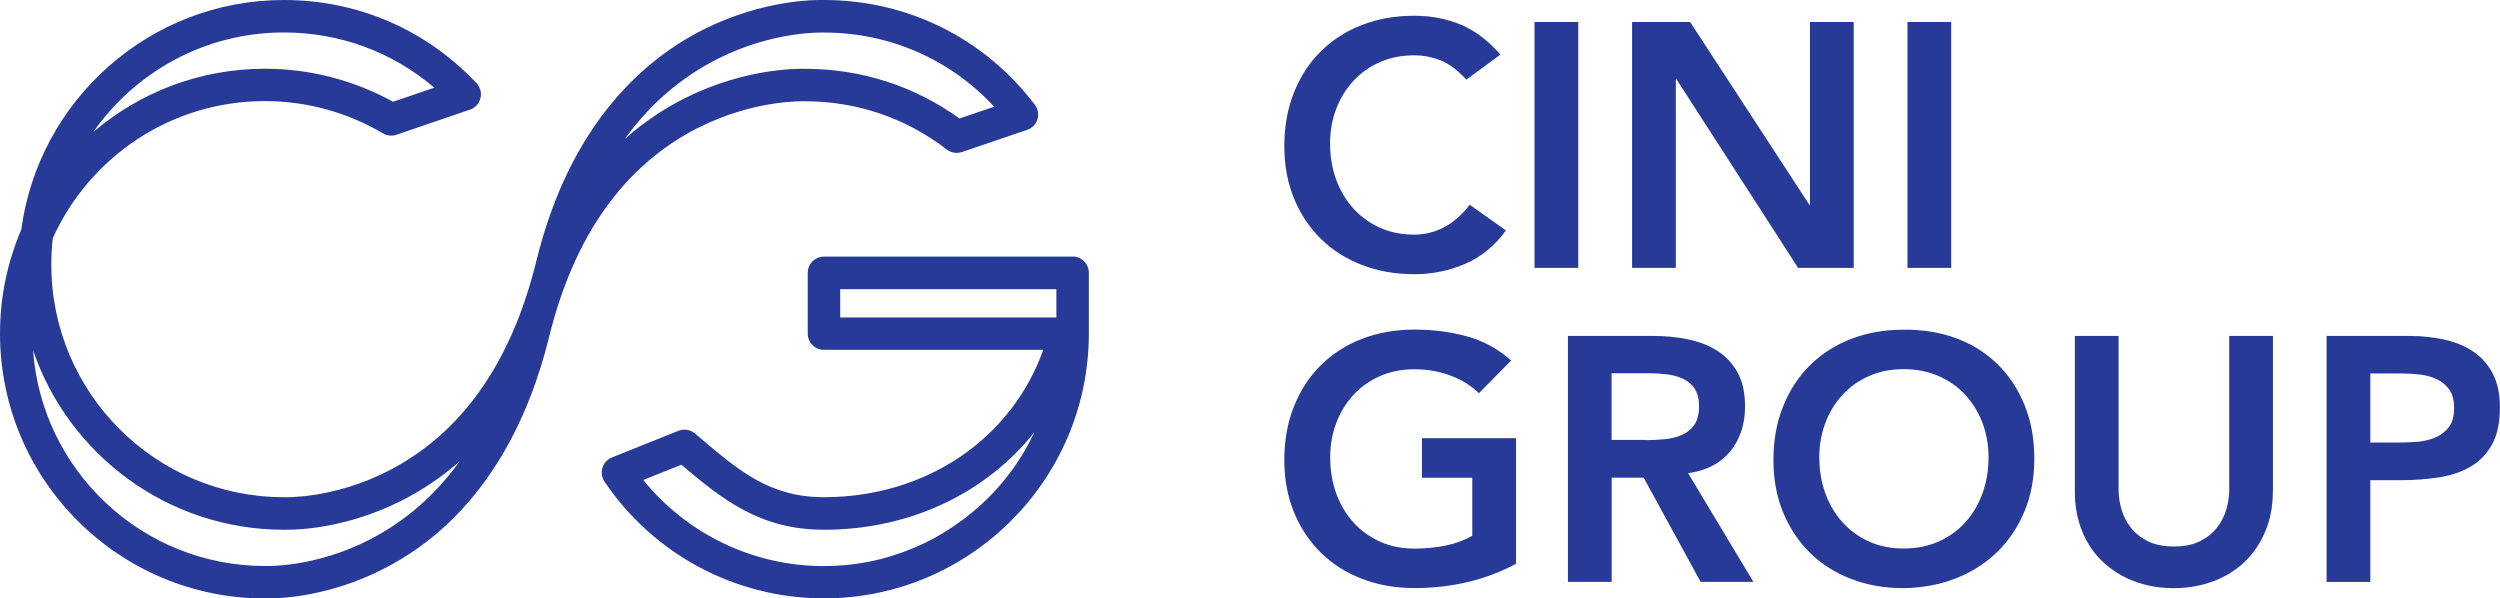 <?xml version="1.0" encoding="UTF-8"?>
<svg id="Layer_2" data-name="Layer 2" xmlns="http://www.w3.org/2000/svg" viewBox="0 0 257.2 61.57">
  <defs>
    <style>
      .cls-1 {
        fill: #283a97;
        stroke-width: 0px;
      }
    </style>
  </defs>
  <g id="Home_page" data-name="Home page">
    <g>
      <g>
        <path class="cls-1" d="M71.89,13.12c5.73-2.89,10.8-2.7,10.85-2.7.03,0,.05,0,.08,0,0,0,0,0,0,0,5.33,0,10.37,1.71,14.58,4.96.3.23.66.35,1.02.35.18,0,.36-.03.54-.09l6.71-2.28c.51-.17.9-.58,1.06-1.09.16-.51.06-1.07-.27-1.5C101.26,3.92,93.36,0,84.77,0c-.01,0-.02,0-.04,0-.87-.02-6.18-.03-12.24,2.98-5.95,2.95-13.78,9.49-17.31,23.87-2.57,10.48-7.7,17.74-15.24,21.6-5.64,2.89-10.62,2.7-10.67,2.7-.03,0-.05,0-.08,0h0c-13.18,0-23.91-10.73-23.91-23.91,0-.92.05-1.84.15-2.73,3.75-8.31,12.11-14.11,21.81-14.11,4.29,0,8.49,1.15,12.16,3.32.42.25.93.3,1.39.14l7.56-2.58c.54-.18.95-.63,1.08-1.18.14-.55-.02-1.13-.41-1.55C43.83,3.04,36.79,0,29.2,0,15.4,0,3.97,10.31,2.19,23.62c-1.41,3.29-2.19,6.9-2.19,10.7,0,15.03,12.22,27.25,27.25,27.25.01,0,.02,0,.03,0,.07,0,.17,0,.3,0,1.43,0,6.29-.22,11.77-2.99,10.63-5.35,15.18-15.93,17.13-23.87,2.57-10.47,7.76-17.74,15.41-21.6M29.2,3.34c5.76,0,11.16,2,15.48,5.68l-4.24,1.45c-4.02-2.22-8.56-3.4-13.18-3.4-6.73,0-12.9,2.45-17.66,6.51C13.92,7.4,21.09,3.34,29.2,3.34M73.84,6.05c5.73-2.89,10.8-2.7,10.85-2.7.03,0,.05,0,.08,0,0,0,0,0,0,0,6.74,0,13,2.75,17.51,7.63l-3.57,1.21c-4.65-3.35-10.12-5.11-15.89-5.11-.01,0-.02,0-.04,0-.87-.02-6.18-.03-12.24,2.98-1.95.97-4.11,2.33-6.25,4.23,2.56-3.56,5.75-6.32,9.54-8.23M38,55.53c-5.62,2.88-10.59,2.7-10.67,2.7-.03,0-.05,0-.08,0,0,0,0,0,0,0-12.6,0-22.96-9.8-23.85-22.19,3.67,10.72,13.84,18.46,25.8,18.46.01,0,.02,0,.03,0,.07,0,.17,0,.3,0,1.43,0,6.29-.22,11.77-2.99,2.26-1.14,4.24-2.51,5.98-4.04-2.51,3.48-5.61,6.18-9.28,8.06"/>
        <path class="cls-1" d="M110.35,26.4h-25.58c-.92,0-1.67.75-1.67,1.67v6.25c0,.92.75,1.67,1.67,1.67h22.56c-3.25,9.15-12.05,15.16-22.55,15.16-5.58,0-8.71-2.66-13.03-6.34l-.25-.21c-.47-.4-1.13-.51-1.7-.28l-6.84,2.74c-.47.19-.83.58-.98,1.06-.15.48-.07,1.01.21,1.43,5.08,7.52,13.52,12.01,22.58,12.01h0c15.02,0,27.25-12.22,27.25-27.25v-6.25c0-.92-.75-1.67-1.67-1.67M86.44,29.75h22.24v2.91h-22.24v-2.91ZM66.2,49.37l3.9-1.56c4.29,3.64,8.14,6.69,14.68,6.69,8.87,0,16.68-3.79,21.64-10.04-.53,1.12-1.13,2.2-1.82,3.21,0,0,0,.01-.01.02-.21.31-.42.61-.65.91-.02.03-.05.07-.08.1-.2.27-.41.53-.62.79-.04.05-.08.1-.12.15-.2.24-.41.48-.62.71-.05.06-.11.11-.16.17-.2.22-.41.44-.62.65-.06.06-.13.12-.19.18-.21.2-.41.4-.63.6-.07.06-.14.13-.21.19-.21.19-.42.37-.64.55-.08.07-.16.13-.24.19-.21.17-.43.34-.65.51-.08.06-.17.13-.26.19-.22.16-.44.32-.66.47-.09.06-.18.12-.28.19-.22.15-.45.29-.67.43-.1.06-.19.12-.29.18-.23.14-.46.27-.69.4-.1.06-.21.11-.31.17-.23.12-.47.24-.7.36-.11.05-.21.11-.32.16-.24.11-.48.22-.72.32-.11.05-.22.1-.33.14-.24.1-.48.2-.73.29-.12.04-.23.09-.35.13-.25.09-.49.17-.74.25-.12.04-.24.08-.35.12-.25.08-.51.15-.76.22-.12.03-.24.07-.36.1-.26.07-.52.12-.78.18-.12.03-.24.06-.36.08-.27.05-.54.1-.81.14-.12.02-.24.04-.35.06-.28.04-.56.08-.85.11-.11.01-.22.03-.33.04-.31.03-.62.05-.93.07-.09,0-.18.01-.27.02-.4.02-.8.03-1.21.03-7.25,0-14.05-3.28-18.57-8.86"/>
      </g>
      <g>
        <path class="cls-1" d="M150.86,8.19c-.93-1-1.83-1.67-2.7-2-.87-.33-1.75-.5-2.63-.5-1.31,0-2.5.23-3.56.7-1.06.46-1.97,1.11-2.73,1.93s-1.35,1.78-1.77,2.88c-.42,1.1-.63,2.28-.63,3.54,0,1.36.21,2.61.63,3.75.42,1.14,1.01,2.13,1.77,2.97.76.83,1.67,1.49,2.73,1.97,1.06.48,2.24.71,3.56.71,1.02,0,2.02-.24,2.98-.73s1.86-1.27,2.7-2.34l3.72,2.64c-1.14,1.57-2.54,2.72-4.18,3.43-1.64.71-3.39,1.07-5.25,1.07-1.95,0-3.75-.32-5.38-.95-1.63-.63-3.04-1.52-4.22-2.68s-2.1-2.54-2.77-4.16c-.67-1.62-1-3.42-1-5.4s.33-3.86,1-5.52c.67-1.66,1.59-3.07,2.77-4.23s2.58-2.07,4.22-2.7c1.63-.63,3.42-.95,5.38-.95,1.71,0,3.3.3,4.77.91,1.47.61,2.83,1.64,4.09,3.09l-3.5,2.57Z"/>
        <path class="cls-1" d="M157.87,2.26h4.5v25.3h-4.5V2.26Z"/>
        <path class="cls-1" d="M167.91,2.26h5.97l12.26,18.8h.07V2.26h4.5v25.3h-5.72l-12.51-19.4h-.07v19.4h-4.5V2.26Z"/>
        <path class="cls-1" d="M196.24,2.26h4.5v25.3h-4.5V2.26Z"/>
      </g>
      <g>
        <path class="cls-1" d="M155.97,58c-3.12,1.67-6.61,2.5-10.47,2.5-1.95,0-3.75-.32-5.38-.95-1.63-.63-3.04-1.52-4.22-2.68s-2.1-2.54-2.77-4.16c-.67-1.62-1-3.42-1-5.4s.33-3.86,1-5.52c.67-1.66,1.59-3.07,2.77-4.23s2.58-2.07,4.22-2.7c1.63-.63,3.42-.95,5.38-.95s3.74.23,5.43.7c1.69.46,3.2,1.29,4.54,2.48l-3.32,3.36c-.81-.79-1.79-1.39-2.95-1.82-1.16-.43-2.38-.64-3.66-.64s-2.5.23-3.56.7c-1.06.46-1.97,1.11-2.73,1.93s-1.35,1.78-1.77,2.88c-.42,1.1-.63,2.28-.63,3.54,0,1.36.21,2.61.63,3.75.42,1.14,1.01,2.13,1.77,2.97.76.83,1.67,1.49,2.73,1.97,1.06.48,2.24.71,3.56.71,1.14,0,2.22-.11,3.23-.32s1.91-.55,2.7-1v-5.97h-5.18v-4.07h9.68v12.93Z"/>
        <path class="cls-1" d="M161.3,34.56h8.79c1.21,0,2.39.11,3.52.34,1.13.23,2.14.61,3.02,1.16.88.55,1.58,1.29,2.11,2.22.52.93.79,2.11.79,3.54,0,1.83-.51,3.37-1.52,4.61s-2.46,1.99-4.34,2.25l6.72,11.18h-5.43l-5.86-10.72h-3.29v10.72h-4.5v-25.3ZM169.3,45.28c.64,0,1.29-.03,1.93-.09.64-.06,1.23-.2,1.77-.43.54-.23.97-.57,1.3-1.04.33-.46.5-1.11.5-1.95,0-.74-.16-1.33-.46-1.79s-.71-.79-1.21-1.02c-.5-.23-1.05-.38-1.66-.45-.61-.07-1.2-.11-1.77-.11h-3.9v6.86h3.5Z"/>
        <path class="cls-1" d="M182.45,47.32c0-2.02.33-3.86,1-5.52.67-1.66,1.59-3.07,2.77-4.23s2.58-2.07,4.22-2.7c1.63-.63,3.42-.95,5.38-.95,1.98-.02,3.79.27,5.43.88,1.64.61,3.06,1.5,4.25,2.66,1.19,1.17,2.12,2.57,2.79,4.22.67,1.64,1,3.48,1,5.5s-.33,3.78-1,5.4c-.67,1.62-1.6,3.01-2.79,4.18-1.19,1.17-2.61,2.08-4.25,2.73-1.64.65-3.45.99-5.43,1.02-1.95,0-3.75-.32-5.38-.95-1.63-.63-3.04-1.52-4.22-2.68s-2.1-2.54-2.77-4.16c-.67-1.62-1-3.42-1-5.4ZM187.17,47.03c0,1.36.21,2.61.63,3.75.42,1.14,1.01,2.13,1.77,2.97.76.83,1.67,1.49,2.73,1.97,1.06.48,2.24.71,3.56.71s2.5-.24,3.57-.71c1.07-.48,1.99-1.13,2.75-1.97.76-.83,1.35-1.82,1.77-2.97.42-1.14.63-2.39.63-3.75,0-1.26-.21-2.44-.63-3.54-.42-1.1-1.01-2.05-1.77-2.88-.76-.82-1.68-1.46-2.75-1.93-1.07-.46-2.26-.7-3.57-.7s-2.5.23-3.56.7c-1.06.46-1.97,1.11-2.73,1.93s-1.35,1.78-1.77,2.88c-.42,1.1-.63,2.28-.63,3.54Z"/>
        <path class="cls-1" d="M233.83,50.57c0,1.53-.26,2.9-.79,4.13-.52,1.23-1.24,2.27-2.14,3.13-.91.86-1.98,1.52-3.22,1.98s-2.59.7-4.04.7-2.8-.23-4.04-.7c-1.24-.46-2.32-1.13-3.23-1.98-.92-.86-1.63-1.9-2.14-3.13-.51-1.23-.77-2.6-.77-4.13v-16.01h4.5v15.87c0,.62.1,1.27.29,1.95.19.68.51,1.3.95,1.88.44.57,1.02,1.04,1.75,1.41.73.37,1.63.55,2.7.55s1.97-.18,2.7-.55c.73-.37,1.31-.84,1.75-1.41.44-.57.76-1.2.95-1.88.19-.68.29-1.33.29-1.95v-15.87h4.5v16.01Z"/>
        <path class="cls-1" d="M239.37,34.56h8.5c1.21,0,2.39.12,3.52.36,1.13.24,2.13.64,2.98,1.2.86.56,1.54,1.31,2.05,2.25.51.94.77,2.11.77,3.52,0,1.6-.27,2.88-.82,3.86-.55.98-1.29,1.73-2.22,2.27-.93.54-2.01.9-3.23,1.09-1.23.19-2.51.29-3.84.29h-3.22v10.47h-4.5v-25.3ZM246.59,45.53c.64,0,1.31-.02,2-.07.69-.05,1.33-.19,1.91-.43.58-.24,1.06-.6,1.43-1.07.37-.48.55-1.14.55-2,0-.79-.17-1.41-.5-1.88-.33-.46-.76-.82-1.29-1.07s-1.11-.41-1.75-.48-1.26-.11-1.86-.11h-3.22v7.11h2.72Z"/>
      </g>
    </g>
  </g>
</svg>